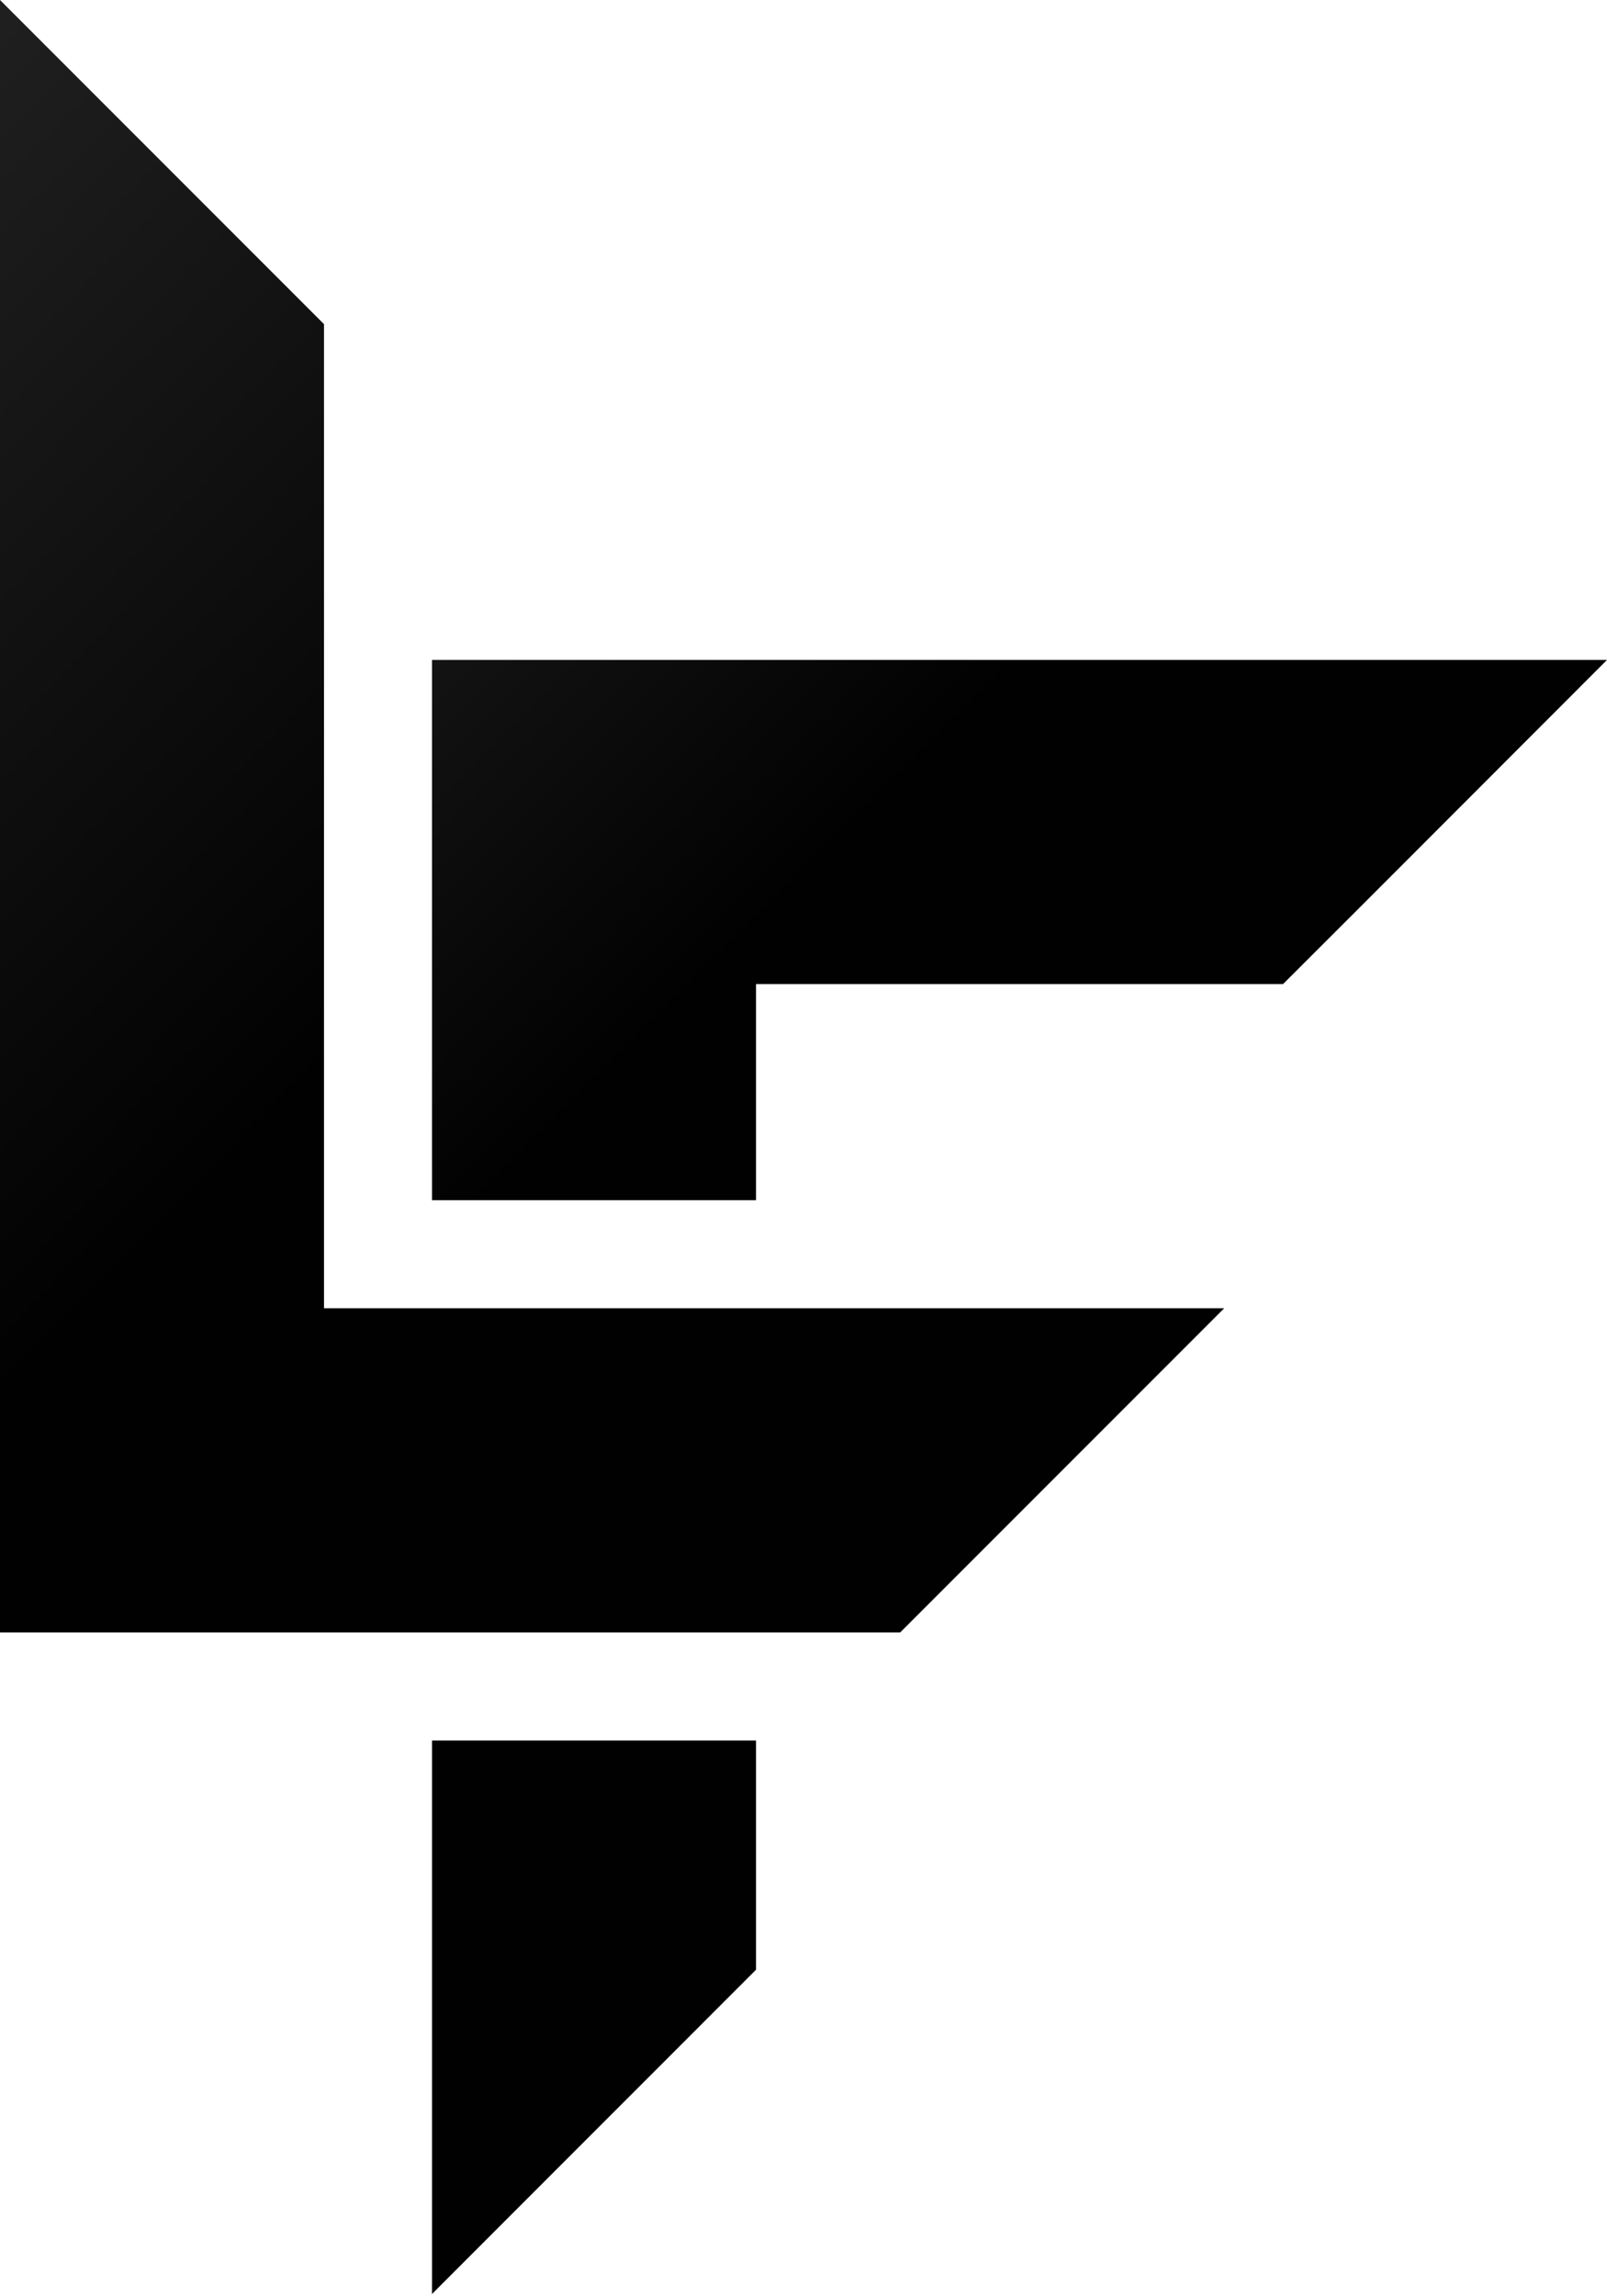 <svg width="633" height="904" viewBox="0 0 633 904" fill="none" xmlns="http://www.w3.org/2000/svg">
<g clip-path="url(#clip0_648_10)">
<path d="M633 259.812L536.664 356.198L505.374 387.438H297.803V472.514H170.177V259.812H633Z" fill="url(#paint0_linear_648_10)"/>
<path d="M482.205 515.065L354.579 642.691H0L0 0L127.626 127.626L127.626 515.065H482.205Z" fill="url(#paint1_linear_648_10)"/>
<path d="M297.803 685.241V775.474L170.177 903.126V685.241H297.803Z" fill="#010101"/>
</g>
<defs>
<linearGradient id="paint0_linear_648_10" x1="146.725" y1="217.435" x2="401.588" y2="472.514" gradientUnits="userSpaceOnUse">
<stop stop-color="#181818"/>
<stop offset="0.589" stop-color="#010101"/>
</linearGradient>
<linearGradient id="paint1_linear_648_10" x1="-144.603" y1="-5.303" x2="423.203" y2="549.776" gradientUnits="userSpaceOnUse">
<stop stop-color="#282828"/>
<stop offset="0.622" stop-color="#010101"/>
</linearGradient>
<clipPath id="clip0_648_10">
<rect width="633" height="903.126" fill="white"/>
</clipPath>
</defs>
</svg>
